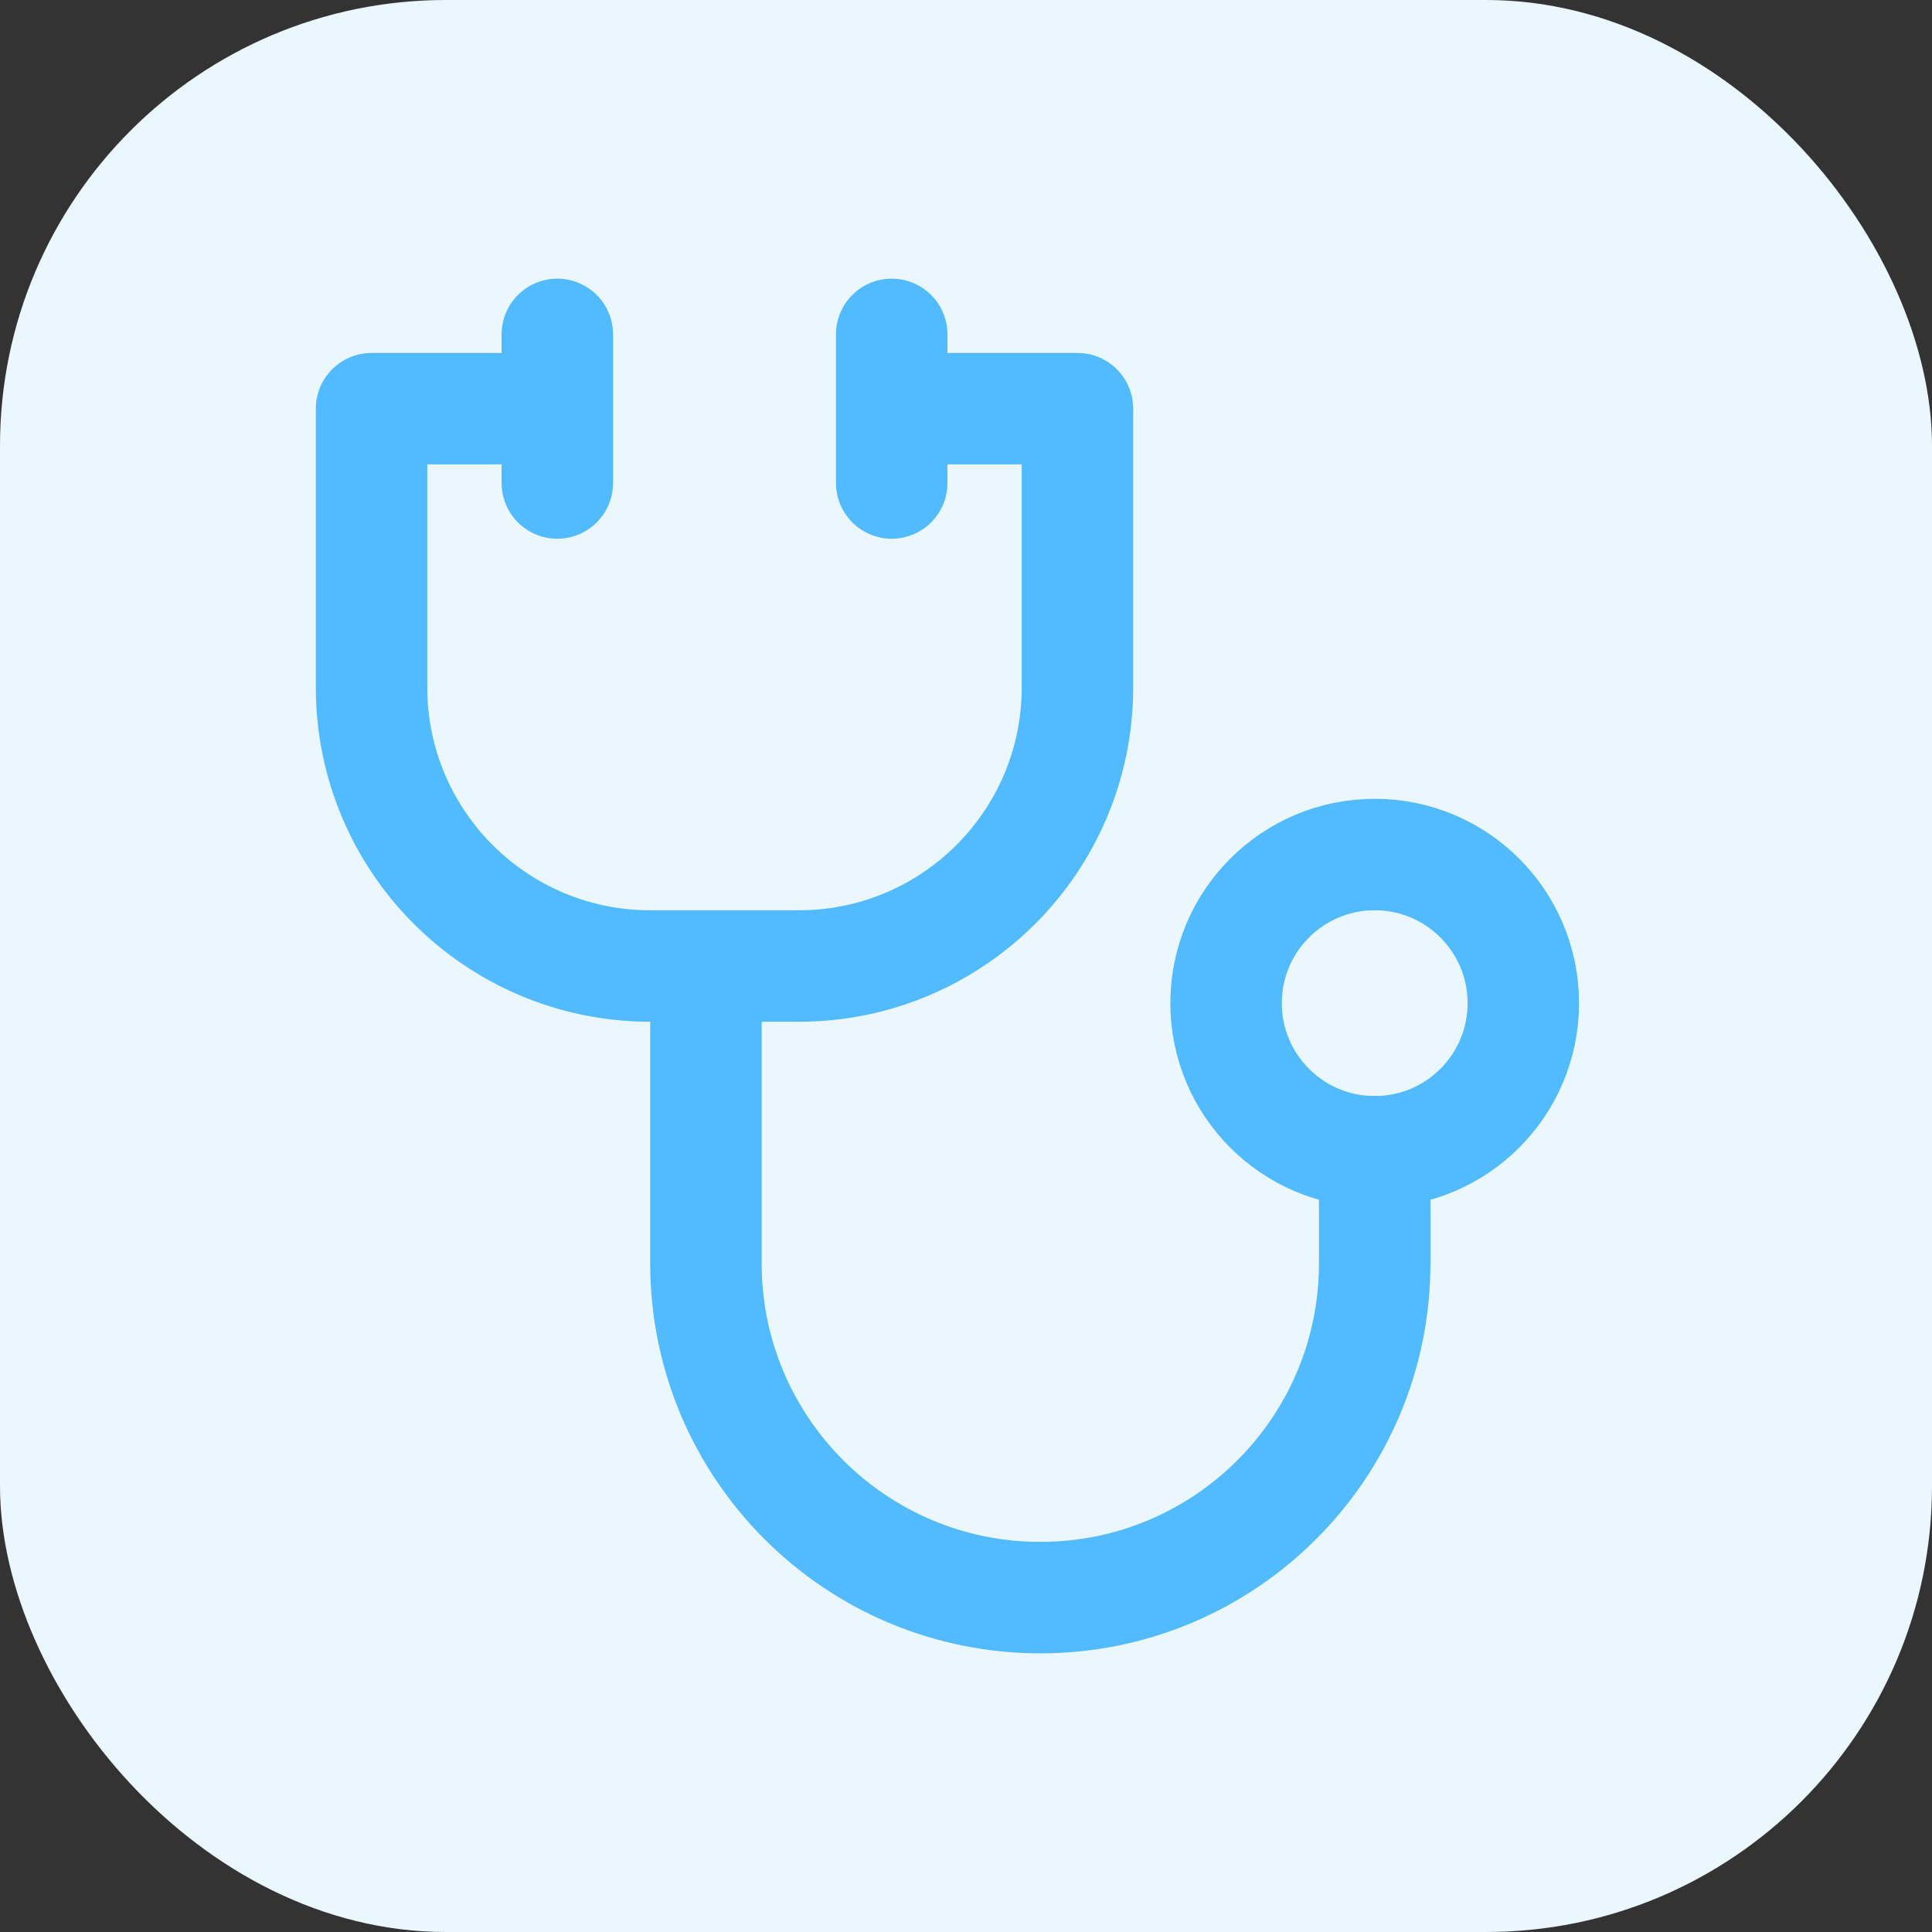 <svg width="52" height="52" viewBox="0 0 52 52" fill="none" xmlns="http://www.w3.org/2000/svg">
<rect x="0" y="0" width="52" height="52" fill="#333333" stroke="none"/>
<rect width="52" height="52" rx="12" fill="#EBF7FF"/>
<path d="M15 9V13V11H14H10V18.5C10 22.642 13.358 26 17.5 26H21.5C25.642 26 29 22.642 29 18.5V11H25H24V13V9" stroke="#52BAFF" stroke-width="3" stroke-linecap="round" stroke-linejoin="round"/>
<path d="M19 27V34C19 38.971 23.029 43 28 43V43C32.971 43 37 38.971 37 34V31" stroke="#52BAFF" stroke-width="3" stroke-linecap="round" stroke-linejoin="round"/>
<circle cx="37" cy="27" r="4" stroke="#52BAFF" stroke-width="3"/>
</svg>
